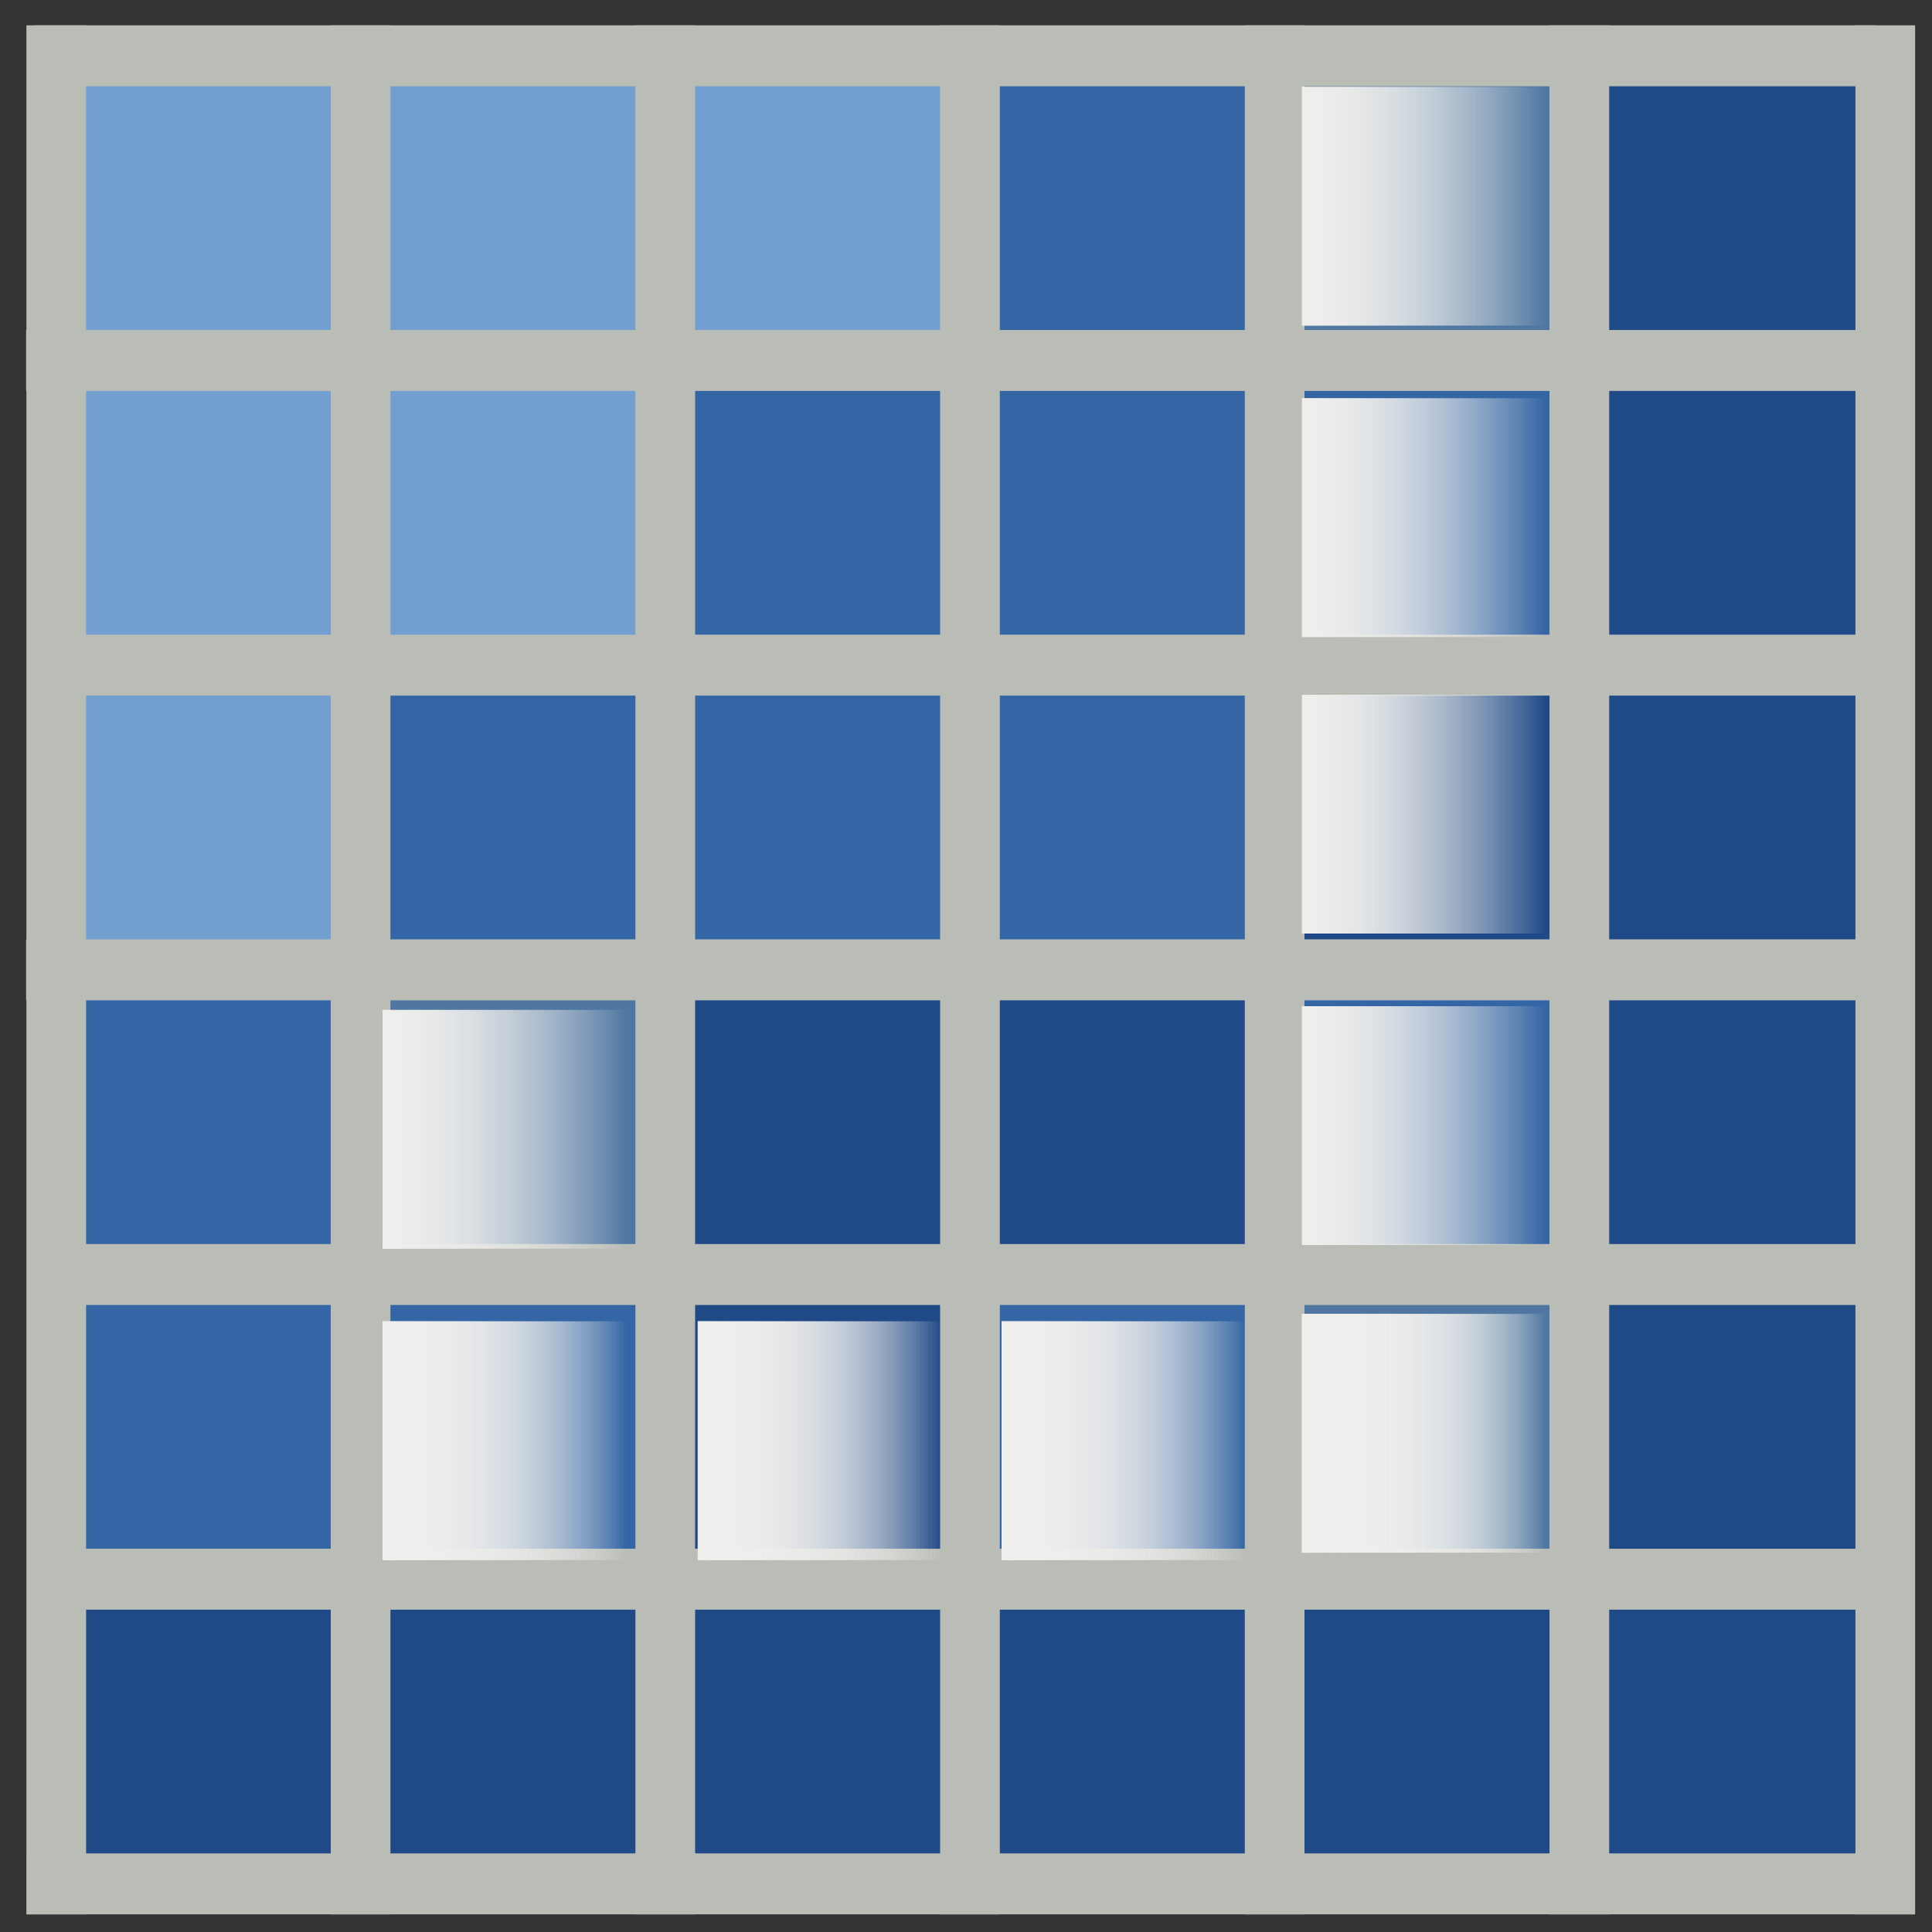<?xml version="1.0" encoding="UTF-8" standalone="no"?>
<!-- Created with Inkscape (http://www.inkscape.org/) -->

<svg
   xmlns:dc="http://purl.org/dc/elements/1.1/"
   xmlns:cc="http://creativecommons.org/ns#"
   xmlns:rdf="http://www.w3.org/1999/02/22-rdf-syntax-ns#"
   xmlns:svg="http://www.w3.org/2000/svg"
   xmlns="http://www.w3.org/2000/svg"
   xmlns:xlink="http://www.w3.org/1999/xlink"
   xmlns:sodipodi="http://sodipodi.sourceforge.net/DTD/sodipodi-0.dtd"
   xmlns:inkscape="http://www.inkscape.org/namespaces/inkscape"
   width="48"
   height="48"
   id="svg1381"
   sodipodi:version="0.32"
   inkscape:version="0.47+devel r9425"
   sodipodi:docname="plugin-imgjpeg.svg"
   inkscape:output_extension="org.inkscape.output.svg.inkscape"
   sodipodi:modified="true"
   version="1.0">
  <rect width="100%" height="100%" fill="#333333" stroke="none"/>
  <defs
     id="defs1383">
    <linearGradient
       inkscape:collect="always"
       id="linearGradient4650">
      <stop
         style="stop-color:#eeeeec;stop-opacity:1;"
         offset="0"
         id="stop4652" />
      <stop
         style="stop-color:#eeeeec;stop-opacity:0;"
         offset="1"
         id="stop4654" />
    </linearGradient>
    <linearGradient
       inkscape:collect="always"
       xlink:href="#linearGradient4650"
       id="linearGradient3014"
       gradientUnits="userSpaceOnUse"
       gradientTransform="matrix(0.943,0,0,0.832,1.876,32.185)"
       x1="32.703"
       y1="-60.678"
       x2="66.866"
       y2="-60.678" />
    <linearGradient
       inkscape:collect="always"
       xlink:href="#linearGradient4650"
       id="linearGradient3016"
       gradientUnits="userSpaceOnUse"
       gradientTransform="matrix(0.943,0,0,0.832,43.518,32.185)"
       x1="32.703"
       y1="-60.678"
       x2="66.866"
       y2="-60.678" />
    <linearGradient
       inkscape:collect="always"
       xlink:href="#linearGradient4650"
       id="linearGradient3018"
       gradientUnits="userSpaceOnUse"
       gradientTransform="matrix(0.943,0,0,0.832,83.69,32.185)"
       x1="32.703"
       y1="-60.678"
       x2="66.866"
       y2="-60.678" />
    <linearGradient
       inkscape:collect="always"
       xlink:href="#linearGradient4650"
       id="linearGradient3020"
       gradientUnits="userSpaceOnUse"
       gradientTransform="matrix(0.943,0,0,0.832,123.372,31.205)"
       x1="32.703"
       y1="-60.678"
       x2="66.866"
       y2="-60.678" />
    <linearGradient
       inkscape:collect="always"
       xlink:href="#linearGradient4650"
       id="linearGradient3022"
       gradientUnits="userSpaceOnUse"
       gradientTransform="matrix(0.943,0,0,0.832,1.876,-8.967)"
       x1="32.703"
       y1="-60.678"
       x2="66.866"
       y2="-60.678" />
    <linearGradient
       inkscape:collect="always"
       xlink:href="#linearGradient4650"
       id="linearGradient3024"
       gradientUnits="userSpaceOnUse"
       gradientTransform="matrix(0.943,0,0,0.832,123.372,-9.457)"
       x1="32.703"
       y1="-60.678"
       x2="66.866"
       y2="-60.678" />
    <linearGradient
       inkscape:collect="always"
       xlink:href="#linearGradient4650"
       id="linearGradient3026"
       gradientUnits="userSpaceOnUse"
       gradientTransform="matrix(0.943,0,0,0.832,123.372,-50.609)"
       x1="32.703"
       y1="-60.678"
       x2="66.866"
       y2="-60.678" />
    <linearGradient
       inkscape:collect="always"
       xlink:href="#linearGradient4650"
       id="linearGradient3028"
       gradientUnits="userSpaceOnUse"
       gradientTransform="matrix(0.943,0,0,0.832,123.372,-89.801)"
       x1="32.703"
       y1="-60.678"
       x2="66.866"
       y2="-60.678" />
    <linearGradient
       inkscape:collect="always"
       xlink:href="#linearGradient4650"
       id="linearGradient3030"
       gradientUnits="userSpaceOnUse"
       gradientTransform="matrix(0.943,0,0,0.832,123.372,-130.953)"
       x1="32.703"
       y1="-60.678"
       x2="66.866"
       y2="-60.678" />
    <linearGradient
       inkscape:collect="always"
       xlink:href="#linearGradient4650"
       id="linearGradient3032"
       gradientUnits="userSpaceOnUse"
       gradientTransform="matrix(0.943,0,0,0.832,123.372,31.205)"
       x1="32.703"
       y1="-60.678"
       x2="66.866"
       y2="-60.678" />
    <linearGradient
       inkscape:collect="always"
       xlink:href="#linearGradient4650"
       id="linearGradient3034"
       gradientUnits="userSpaceOnUse"
       gradientTransform="matrix(0.943,0,0,0.832,83.69,32.185)"
       x1="32.703"
       y1="-60.678"
       x2="66.866"
       y2="-60.678" />
    <linearGradient
       inkscape:collect="always"
       xlink:href="#linearGradient4650"
       id="linearGradient3036"
       gradientUnits="userSpaceOnUse"
       gradientTransform="matrix(0.943,0,0,0.832,1.876,32.185)"
       x1="32.703"
       y1="-60.678"
       x2="66.866"
       y2="-60.678" />
    <linearGradient
       inkscape:collect="always"
       xlink:href="#linearGradient4650"
       id="linearGradient3038"
       gradientUnits="userSpaceOnUse"
       gradientTransform="matrix(0.943,0,0,0.832,43.518,32.185)"
       x1="32.703"
       y1="-60.678"
       x2="66.866"
       y2="-60.678" />
    <linearGradient
       inkscape:collect="always"
       xlink:href="#linearGradient4650"
       id="linearGradient3040"
       gradientUnits="userSpaceOnUse"
       gradientTransform="matrix(0.943,0,0,0.832,123.372,31.205)"
       x1="32.703"
       y1="-60.678"
       x2="66.866"
       y2="-60.678" />
    <linearGradient
       inkscape:collect="always"
       xlink:href="#linearGradient4650"
       id="linearGradient3042"
       gradientUnits="userSpaceOnUse"
       gradientTransform="matrix(0.943,0,0,0.832,123.372,-9.457)"
       x1="32.703"
       y1="-60.678"
       x2="66.866"
       y2="-60.678" />
    <linearGradient
       inkscape:collect="always"
       xlink:href="#linearGradient4650"
       id="linearGradient3044"
       gradientUnits="userSpaceOnUse"
       gradientTransform="matrix(0.943,0,0,0.832,123.372,-50.609)"
       x1="32.703"
       y1="-60.678"
       x2="66.866"
       y2="-60.678" />
    <linearGradient
       inkscape:collect="always"
       xlink:href="#linearGradient4650"
       id="linearGradient3046"
       gradientUnits="userSpaceOnUse"
       gradientTransform="matrix(0.943,0,0,0.832,83.69,32.185)"
       x1="32.703"
       y1="-60.678"
       x2="66.866"
       y2="-60.678" />
    <linearGradient
       inkscape:collect="always"
       xlink:href="#linearGradient4650"
       id="linearGradient3048"
       gradientUnits="userSpaceOnUse"
       gradientTransform="matrix(0.943,0,0,0.832,43.518,32.185)"
       x1="32.703"
       y1="-60.678"
       x2="66.866"
       y2="-60.678" />
    <linearGradient
       inkscape:collect="always"
       xlink:href="#linearGradient4650"
       id="linearGradient3050"
       gradientUnits="userSpaceOnUse"
       gradientTransform="matrix(0.943,0,0,0.832,1.876,32.185)"
       x1="32.703"
       y1="-60.678"
       x2="66.866"
       y2="-60.678" />
    <linearGradient
       inkscape:collect="always"
       xlink:href="#linearGradient4650"
       id="linearGradient3052"
       gradientUnits="userSpaceOnUse"
       gradientTransform="matrix(0.943,0,0,0.832,1.876,-8.967)"
       x1="32.703"
       y1="-60.678"
       x2="66.866"
       y2="-60.678" />
    <linearGradient
       inkscape:collect="always"
       xlink:href="#linearGradient4650"
       id="linearGradient3054"
       gradientUnits="userSpaceOnUse"
       gradientTransform="matrix(0.943,0,0,0.832,123.372,-89.801)"
       x1="32.703"
       y1="-60.678"
       x2="66.866"
       y2="-60.678" />
    <linearGradient
       inkscape:collect="always"
       xlink:href="#linearGradient4650"
       id="linearGradient3056"
       gradientUnits="userSpaceOnUse"
       gradientTransform="matrix(0.943,0,0,0.832,123.372,-130.953)"
       x1="32.703"
       y1="-60.678"
       x2="66.866"
       y2="-60.678" />
    <linearGradient
       inkscape:collect="always"
       xlink:href="#linearGradient4650"
       id="linearGradient3058"
       gradientUnits="userSpaceOnUse"
       gradientTransform="matrix(0.943,0,0,0.832,123.372,-8.795)"
       x1="32.703"
       y1="-60.678"
       x2="66.866"
       y2="-60.678" />
  </defs>
  <sodipodi:namedview
     id="base"
     pagecolor="#ffffff"
     bordercolor="#666666"
     borderopacity="1.0"
     inkscape:pageopacity="0.0"
     inkscape:pageshadow="2"
     inkscape:zoom="11.461022"
     inkscape:cx="24"
     inkscape:cy="24"
     inkscape:current-layer="g1717"
     showgrid="false"
     inkscape:document-units="px"
     inkscape:grid-bbox="true"
     inkscape:window-width="1280"
     inkscape:window-height="975"
     inkscape:window-x="0"
     inkscape:window-y="24"
     inkscape:showpageshadow="false"
     inkscape:window-maximized="1"
     inkscape:snap-global="false">
    <inkscape:grid
       type="xygrid"
       id="grid7916"
       visible="true"
       enabled="true"
       empspacing="5"
       snapvisiblegridlinesonly="true" />
  </sodipodi:namedview>
  <g
     id="layer1"
     inkscape:label="Layer 1"
     inkscape:groupmode="layer"
     transform="translate(0,16)">
    <g
       inkscape:label="Layer 1"
       id="g1717"
       transform="translate(17.61,22.716)">
      <rect
         style="fill:#729fcf;fill-opacity:1;stroke:none"
         id="rect21513"
         width="6.426"
         height="7.132"
         x="-0.456"
         y="-37.04" />
      <rect
         style="fill:#729fcf;fill-opacity:1;stroke:none"
         id="rect21516"
         width="6.426"
         height="7.132"
         x="-8.099"
         y="-29.067" />
      <rect
         style="fill:#729fcf;fill-opacity:1;stroke:none"
         id="rect21518"
         width="6.426"
         height="7.132"
         x="-15.645"
         y="-21.947" />
      <rect
         style="fill:#3465a4;fill-opacity:1;stroke:none"
         id="rect21520"
         width="6.426"
         height="7.132"
         x="-15.499"
         y="-14.89" />
      <rect
         style="fill:#3465a4;fill-opacity:1;stroke:none"
         id="rect21522"
         width="6.426"
         height="7.132"
         x="-8.002"
         y="-21.597" />
      <rect
         style="fill:#3465a4;fill-opacity:1;stroke:none"
         id="rect21524"
         width="7.01"
         height="7.132"
         x="-0.797"
         y="-29.642" />
      <rect
         style="fill:#3465a4;fill-opacity:1;stroke:none"
         id="rect21526"
         width="6.426"
         height="7.132"
         x="7.139"
         y="-37.093" />
      <rect
         style="fill:#4f77a1;fill-opacity:1;stroke:none"
         id="rect21536"
         width="6.426"
         height="7.132"
         x="14.588"
         y="-36.802" />
      <rect
         style="fill:#3465a4;fill-opacity:1;stroke:none"
         id="rect21538"
         width="6.913"
         height="7.132"
         x="6.89"
         y="-29.438" />
      <rect
         style="fill:#3465a4;fill-opacity:1;stroke:none"
         id="rect21540"
         width="7.01"
         height="7.132"
         x="-0.797"
         y="-21.996" />
      <rect
         transform="scale(-1,-1)"
         style="fill:#204a87;fill-opacity:1;stroke:#204a87;stroke-width:0.188"
         id="rect22472"
         width="6.426"
         height="7.132"
         x="-13.419"
         y="-7.796" />
      <rect
         style="fill:#4f77a1;fill-opacity:1;stroke:none"
         id="rect21542"
         width="6.426"
         height="7.132"
         x="-8.099"
         y="-14.89" />
      <rect
         style="fill:#3465a4;fill-opacity:1;stroke:none"
         id="rect21544"
         width="6.426"
         height="7.132"
         x="-15.694"
         y="-6.331" />
      <rect
         style="fill:#729fcf;fill-opacity:1;stroke:none"
         id="rect21546"
         width="6.426"
         height="7.132"
         x="-15.597"
         y="-29.593" />
      <rect
         style="fill:#729fcf;fill-opacity:1;stroke:none"
         id="rect21548"
         width="6.426"
         height="7.132"
         x="-8.099"
         y="-36.811" />
      <rect
         style="fill:#729fcf;fill-opacity:1;stroke:none"
         id="rect21550"
         width="6.426"
         height="7.132"
         x="-15.499"
         y="-37.015" />
      <rect
         transform="scale(-1,-1)"
         style="fill:#4f77a1;fill-opacity:1;stroke:none"
         id="rect22474"
         width="6.426"
         height="7.132"
         x="-21.111"
         y="-0.358" />
      <rect
         style="fill:#3465a4;fill-opacity:1;stroke:none"
         id="rect21552"
         width="6.426"
         height="7.132"
         x="14.588"
         y="-29.545" />
      <rect
         transform="scale(-1,-1)"
         style="fill:#204a87;fill-opacity:1;stroke:#204a87;stroke-width:0.188"
         id="rect22476"
         width="6.426"
         height="7.132"
         x="-28.511"
         y="7.589" />
      <rect
         style="fill:#3465a4;fill-opacity:1;stroke:#204a87;stroke-width:0.188"
         id="rect21554"
         width="6.426"
         height="7.132"
         x="6.993"
         y="-21.987" />
      <rect
         transform="scale(-1,-1)"
         style="fill:#204a87;fill-opacity:1;stroke:#204a87;stroke-width:0.188"
         id="rect22478"
         width="7.01"
         height="7.132"
         x="-28.9"
         y="14.695" />
      <rect
         style="fill:#204a87;fill-opacity:1;stroke:#204a87;stroke-width:0.188"
         id="rect21556"
         width="6.426"
         height="7.132"
         x="-0.505"
         y="-14.89" />
      <rect
         transform="scale(-1,-1)"
         style="fill:#3465a4;fill-opacity:1;stroke:none"
         id="rect22480"
         width="6.426"
         height="7.132"
         x="-20.916"
         y="7.793" />
      <rect
         style="fill:#3465a4;fill-opacity:1;stroke:none"
         id="rect21558"
         width="6.426"
         height="7.132"
         x="-8.099"
         y="-6.943" />
      <rect
         style="fill:#204a87;fill-opacity:1;stroke:none"
         id="rect21560"
         width="6.913"
         height="7.132"
         x="-15.819"
         y="0.731" />
      <rect
         style="fill:#204a87;fill-opacity:1;stroke:#204a87;stroke-width:0.188"
         id="rect21562"
         width="6.426"
         height="7.132"
         x="22.085"
         y="-36.811" />
      <rect
         transform="scale(-1,-1)"
         style="fill:#3465a4;fill-opacity:1;stroke:none"
         id="rect22482"
         width="6.426"
         height="7.132"
         x="-13.516"
         y="-0.155" />
      <rect
         transform="scale(-1,-1)"
         style="fill:#204a87;fill-opacity:1;stroke:#204a87;stroke-width:0.188"
         id="rect22484"
         width="6.426"
         height="7.132"
         x="-6.106"
         y="-7.459" />
      <rect
         transform="scale(-1,-1)"
         style="fill:#204a87;fill-opacity:1;stroke:#204a87;stroke-width:0.188"
         id="rect22486"
         width="7.01"
         height="7.132"
         x="1.284"
         y="-7.801" />
      <rect
         transform="scale(-1,-1)"
         style="fill:#204a87;fill-opacity:1;stroke:none"
         id="rect22488"
         width="6.426"
         height="7.132"
         x="-5.922"
         y="-0.358" />
      <rect
         transform="scale(-1,-1)"
         style="fill:#204a87;fill-opacity:1;stroke:#204a87;stroke-width:0.188"
         id="rect22490"
         width="6.426"
         height="7.132"
         x="-13.516"
         y="7.589" />
      <rect
         transform="scale(-1,-1)"
         style="fill:#204a87;fill-opacity:1;stroke:none"
         id="rect22492"
         width="7.01"
         height="7.132"
         x="-21.306"
         y="14.889" />
      <rect
         transform="scale(-1,-1)"
         style="fill:#204a87;fill-opacity:1;stroke:#204a87;stroke-width:0.188"
         id="rect22494"
         width="6.426"
         height="7.132"
         x="-28.706"
         y="22.378" />
      <rect
         transform="scale(-1,-1)"
         style="fill:#204a87;fill-opacity:1;stroke:#204a87;stroke-width:0.188"
         id="rect22496"
         width="6.426"
         height="7.132"
         x="-28.511"
         y="-0.155" />
      <rect
         transform="scale(-1,-1)"
         style="fill:#204a87;fill-opacity:1;stroke:#204a87;stroke-width:0.188"
         id="rect22498"
         width="6.426"
         height="7.132"
         x="-21.111"
         y="-8.102" />
      <rect
         transform="scale(-1,-1)"
         style="fill:#204a87;fill-opacity:1;stroke:#204a87;stroke-width:0.188"
         id="rect22500"
         width="6.426"
         height="7.132"
         x="-28.511"
         y="-8.306" />
      <rect
         style="fill:#babdb6;fill-opacity:1;stroke:none"
         id="rect20573"
         width="1.483"
         height="46.933"
         x="-16.954"
         y="-38.087" />
      <rect
         style="fill:#babdb6;fill-opacity:1;stroke:none"
         id="rect20575"
         width="1.483"
         height="46.933"
         x="-9.393"
         y="-38.087" />
      <rect
         style="fill:#babdb6;fill-opacity:1;stroke:none"
         id="rect20577"
         width="1.483"
         height="46.933"
         x="-1.823"
         y="-38.087" />
      <rect
         style="fill:#babdb6;fill-opacity:1;stroke:none"
         id="rect20579"
         width="1.483"
         height="46.933"
         x="5.747"
         y="-38.087" />
      <rect
         style="fill:#babdb6;fill-opacity:1;stroke:none"
         id="rect20581"
         width="1.483"
         height="46.933"
         x="13.317"
         y="-38.087" />
      <rect
         style="fill:#babdb6;fill-opacity:1;stroke:none"
         id="rect20583"
         width="1.483"
         height="46.933"
         x="20.887"
         y="-38.087" />
      <rect
         style="fill:#babdb6;fill-opacity:1;stroke:none"
         id="rect20585"
         width="1.514"
         height="45.752"
         x="-38.087"
         y="-28.999"
         transform="matrix(0,1,-1,0,0,0)" />
      <rect
         style="fill:#babdb6;fill-opacity:1;stroke:none"
         id="rect20587"
         width="1.514"
         height="45.961"
         x="-30.517"
         y="-28.999"
         transform="matrix(0,1,-1,0,0,0)" />
      <rect
         style="fill:#babdb6;fill-opacity:1;stroke:none"
         id="rect20589"
         width="1.514"
         height="45.752"
         x="-22.948"
         y="-28.999"
         transform="matrix(0,1,-1,0,0,0)" />
      <rect
         style="fill:#babdb6;fill-opacity:1;stroke:none"
         id="rect20591"
         width="1.514"
         height="45.961"
         x="-15.378"
         y="-28.999"
         transform="matrix(0,1,-1,0,0,0)" />
      <rect
         style="fill:#babdb6;fill-opacity:1;stroke:none"
         id="rect20593"
         width="1.514"
         height="45.752"
         x="-7.808"
         y="-29.052"
         transform="matrix(0,1,-1,0,0,0)" />
      <rect
         style="fill:#babdb6;fill-opacity:1;stroke:none"
         id="rect20595"
         width="1.514"
         height="45.961"
         x="-0.238"
         y="-29.051"
         transform="matrix(0,1,-1,0,0,0)" />
      <rect
         style="fill:#babdb6;fill-opacity:1;stroke:none"
         id="rect20618"
         width="1.483"
         height="46.933"
         x="28.488"
         y="-38.087" />
      <rect
         style="fill:#babdb6;fill-opacity:1;stroke:none"
         id="rect20620"
         width="1.514"
         height="46.886"
         x="7.331"
         y="-29.943"
         transform="matrix(0,1,-1,0,0,0)" />
      <g
         id="g3060"
         transform="matrix(0.188,0,0,0.188,-14.251,8.038)">
        <rect
           y="-75.055"
           x="154.199"
           height="31.547"
           width="32.203"
           id="rect4674"
           style="fill:url(#linearGradient3058);fill-opacity:1;stroke:none" />
        <g
           transform="translate(0,-40)"
           id="g2988">
          <rect
             y="-34.075"
             x="32.703"
             height="31.547"
             width="32.203"
             id="rect4662"
             style="fill:url(#linearGradient3014);fill-opacity:1;stroke:none" />
          <rect
             style="fill:url(#linearGradient3016);fill-opacity:1;stroke:none"
             id="rect4666"
             width="32.203"
             height="31.547"
             x="74.345"
             y="-34.075" />
          <rect
             y="-34.075"
             x="114.517"
             height="31.547"
             width="32.203"
             id="rect4670"
             style="fill:url(#linearGradient3018);fill-opacity:1;stroke:none" />
          <rect
             y="-35.055"
             x="154.199"
             height="31.547"
             width="32.203"
             id="rect4698"
             style="fill:url(#linearGradient3020);fill-opacity:1;stroke:none" />
          <g
             id="g2931">
            <rect
               y="-75.227"
               x="32.703"
               height="31.547"
               width="32.203"
               id="rect4658"
               style="fill:url(#linearGradient3022);fill-opacity:1;stroke:none" />
            <rect
               style="fill:url(#linearGradient3024);fill-opacity:1;stroke:none"
               id="rect4678"
               width="32.203"
               height="31.547"
               x="154.199"
               y="-75.717" />
            <rect
               y="-116.869"
               x="154.199"
               height="31.547"
               width="32.203"
               id="rect4682"
               style="fill:url(#linearGradient3026);fill-opacity:1;stroke:none" />
            <rect
               style="fill:url(#linearGradient3028);fill-opacity:1;stroke:none"
               id="rect4686"
               width="32.203"
               height="31.547"
               x="154.199"
               y="-156.061" />
            <rect
               y="-197.213"
               x="154.199"
               height="31.547"
               width="32.203"
               id="rect4690"
               style="fill:url(#linearGradient3030);fill-opacity:1;stroke:none" />
            <rect
               y="-35.055"
               x="154.199"
               height="31.547"
               width="32.203"
               id="rect4700"
               style="fill:url(#linearGradient3032);fill-opacity:1;stroke:none" />
            <rect
               y="-34.075"
               x="114.517"
               height="31.547"
               width="32.203"
               id="rect4708"
               style="fill:url(#linearGradient3034);fill-opacity:1;stroke:none" />
            <rect
               y="-34.075"
               x="32.703"
               height="31.547"
               width="32.203"
               id="rect4710"
               style="fill:url(#linearGradient3036);fill-opacity:1;stroke:none" />
            <rect
               style="fill:url(#linearGradient3038);fill-opacity:1;stroke:none"
               id="rect4712"
               width="32.203"
               height="31.547"
               x="74.345"
               y="-34.075" />
            <g
               id="g2902">
              <rect
                 y="-35.055"
                 x="154.199"
                 height="31.547"
                 width="32.203"
                 id="rect4702"
                 style="fill:url(#linearGradient3040);fill-opacity:1;stroke:none" />
              <rect
                 style="fill:url(#linearGradient3042);fill-opacity:1;stroke:none"
                 id="rect4704"
                 width="32.203"
                 height="31.547"
                 x="154.199"
                 y="-75.717" />
              <rect
                 y="-116.869"
                 x="154.199"
                 height="31.547"
                 width="32.203"
                 id="rect4706"
                 style="fill:url(#linearGradient3044);fill-opacity:1;stroke:none" />
              <rect
                 y="-34.075"
                 x="114.517"
                 height="31.547"
                 width="32.203"
                 id="rect4714"
                 style="fill:url(#linearGradient3046);fill-opacity:1;stroke:none" />
              <rect
                 style="fill:url(#linearGradient3048);fill-opacity:1;stroke:none"
                 id="rect4716"
                 width="32.203"
                 height="31.547"
                 x="74.345"
                 y="-34.075" />
              <rect
                 y="-34.075"
                 x="32.703"
                 height="31.547"
                 width="32.203"
                 id="rect4718"
                 style="fill:url(#linearGradient3050);fill-opacity:1;stroke:none" />
              <rect
                 y="-75.227"
                 x="32.703"
                 height="31.547"
                 width="32.203"
                 id="rect4720"
                 style="fill:url(#linearGradient3052);fill-opacity:1;stroke:none" />
              <rect
                 style="fill:url(#linearGradient3054);fill-opacity:1;stroke:none"
                 id="rect4724"
                 width="32.203"
                 height="31.547"
                 x="154.199"
                 y="-156.061" />
              <rect
                 y="-197.213"
                 x="154.199"
                 height="31.547"
                 width="32.203"
                 id="rect4726"
                 style="fill:url(#linearGradient3056);fill-opacity:1;stroke:none" />
            </g>
          </g>
        </g>
      </g>
    </g>
  </g>
</svg>
